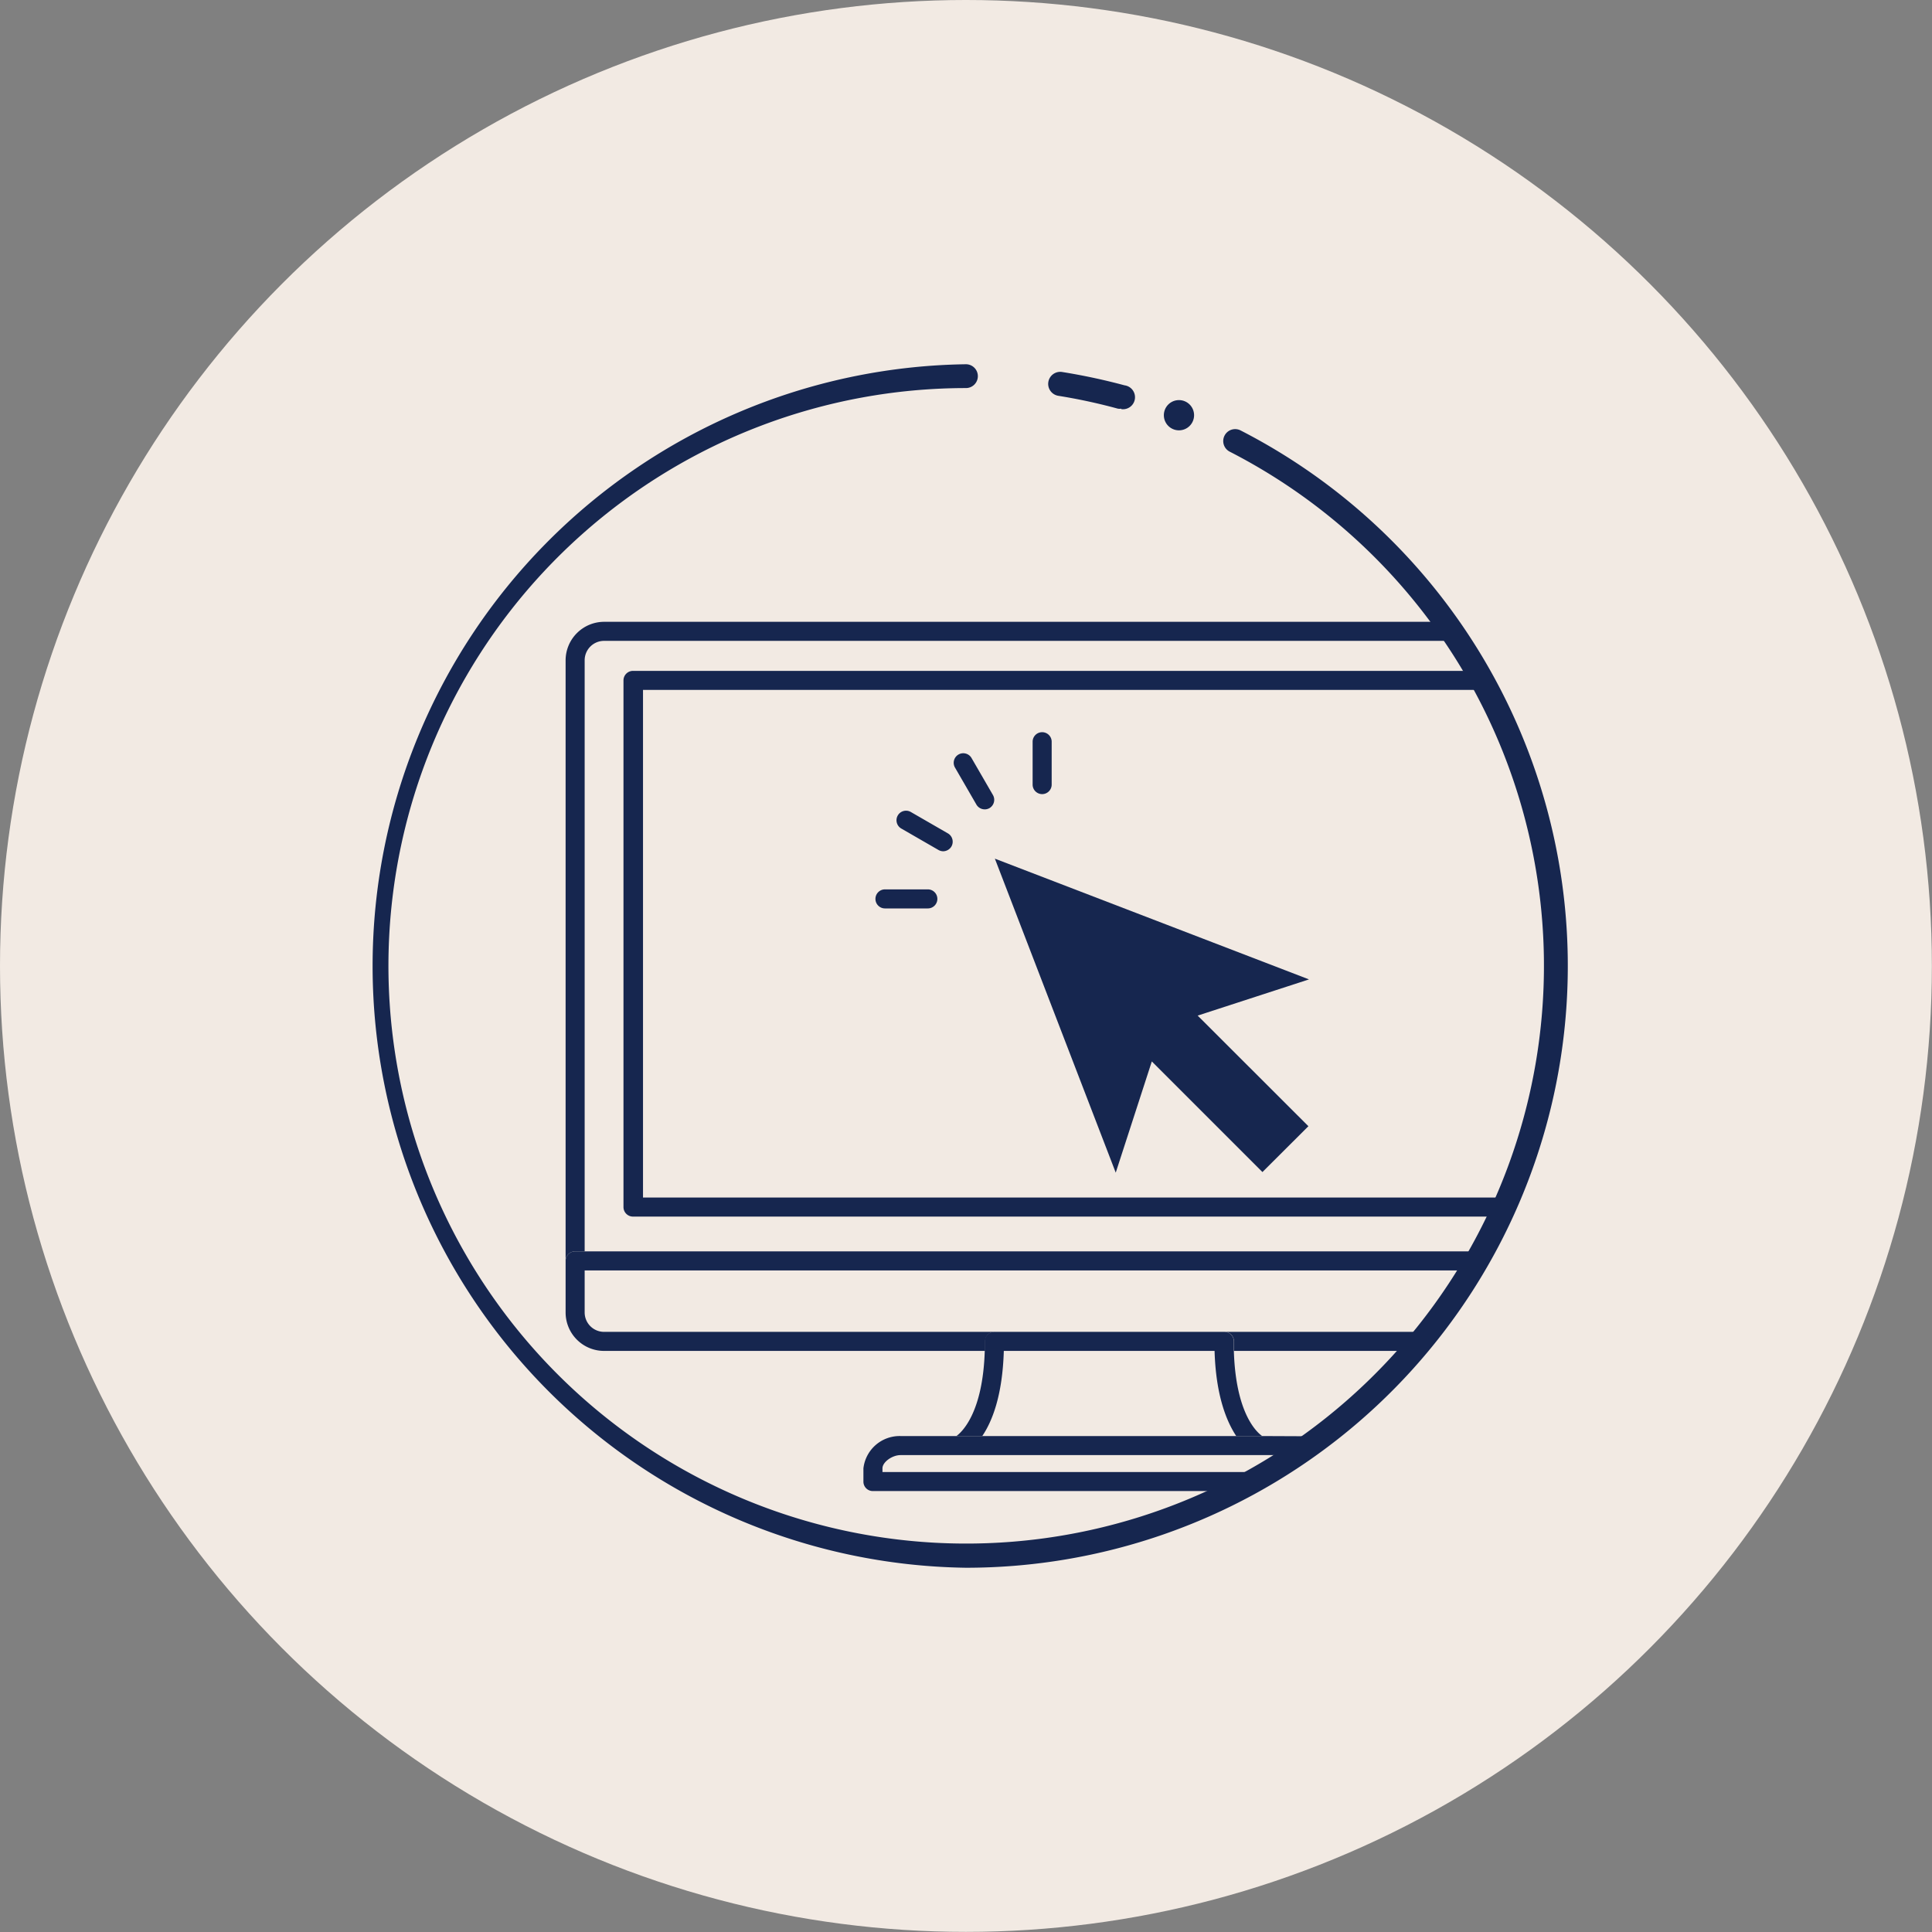 <svg xmlns="http://www.w3.org/2000/svg" width="162.25" height="162.25" viewBox="0 0 162.25 162.25"><rect x="0" y="0" width="162.25" height="162.25" fill="#808080" stroke="none"/><defs><style>.cls-1{fill:#f2eae3;}.cls-2{fill:#16264f;}</style></defs><g id="圖層_2" data-name="圖層 2"><g id="圖層_1-2" data-name="圖層 1"><circle class="cls-1" cx="81.12" cy="81.12" r="81.12"/><polygon class="cls-2" points="83.55 72.11 93.7 98.48 96.73 89.14 106.02 98.43 109.88 94.58 100.58 85.29 109.93 82.25 83.55 72.11"/><path class="cls-2" d="M47.5,55.46v50.43a.8.8,0,0,1,.8-.8h.8V55.46a1.63,1.63,0,0,1,1.63-1.64h71.73c-.36-.54-.73-1.07-1.11-1.6H50.73A3.24,3.24,0,0,0,47.5,55.46Z"/><path class="cls-2" d="M48.3,105.09a.8.8,0,0,0-.8.8v4.33a3.23,3.23,0,0,0,3.23,3.23h32c0-.26,0-.52,0-.8a.8.8,0,0,1,.8-.8H50.73a1.63,1.63,0,0,1-1.63-1.63v-3.53h74.46c.32-.53.62-1.06.92-1.6H48.3Z"/><path class="cls-2" d="M103.63,112.65c0,.28,0,.54,0,.8h15c.45-.52.9-1,1.32-1.6H102.83A.8.8,0,0,1,103.63,112.65Z"/><path class="cls-2" d="M52.36,57.14v44.23a.8.8,0,0,0,.8.8H126c.24-.53.48-1.06.71-1.6H54V57.94h70.95c-.29-.54-.58-1.07-.89-1.6H53.16A.8.8,0,0,0,52.36,57.14Z"/><path class="cls-2" d="M102.83,111.85H83.5a.8.8,0,0,0-.8.8c0,.28,0,.54,0,.8-.16,5.22-1.93,6.82-2.38,7.15h2.17c.84-1.24,1.7-3.41,1.81-7.15H102c.11,3.74,1,5.91,1.82,7.15H106c-.46-.32-2.22-1.9-2.38-7.15,0-.26,0-.52,0-.8A.8.8,0,0,0,102.83,111.85Z"/><path class="cls-2" d="M106,120.6H75.63a3.06,3.06,0,0,0-3.12,2.71v1.11a.79.79,0,0,0,.8.8H103.7c1-.5,1.94-1,2.88-1.6H74.11v-.31c0-.52.81-1.11,1.52-1.11h33.19c.75-.51,1.48-1,2.2-1.58l-.32,0Z"/><path class="cls-2" d="M87.52,66.69a.8.8,0,0,0,.8-.8v-3.6a.8.8,0,0,0-1.6,0v3.6A.8.8,0,0,0,87.52,66.69Z"/><path class="cls-2" d="M82,67.57a.81.81,0,0,0,1.09.3.81.81,0,0,0,.3-1.1l-1.8-3.11a.8.8,0,1,0-1.39.8Z"/><path class="cls-2" d="M75.69,69.58l3.12,1.8a.83.83,0,0,0,.4.11.82.82,0,0,0,.69-.4.81.81,0,0,0-.29-1.1l-3.12-1.8a.8.8,0,0,0-.8,1.39Z"/><path class="cls-2" d="M74.32,76.29h3.6a.8.8,0,0,0,0-1.6h-3.6a.8.8,0,0,0,0,1.6Z"/><path class="cls-2" d="M94.15,34.32a.84.84,0,0,1-.27,0,47.34,47.34,0,0,0-5-1.08,1,1,0,1,1,.32-2,51.94,51.94,0,0,1,5.24,1.12,1,1,0,0,1-.26,2Z"/><path class="cls-2" d="M81.12,131.66a50.54,50.54,0,0,1,0-101.07,1,1,0,0,1,0,2,48.52,48.52,0,1,0,22.15,5.34,1,1,0,0,1-.43-1.35,1,1,0,0,1,1.35-.43,50.54,50.54,0,0,1-23.07,95.51Z"/><circle class="cls-2" cx="99.01" cy="34.87" r="1.27"/></g></g></svg>